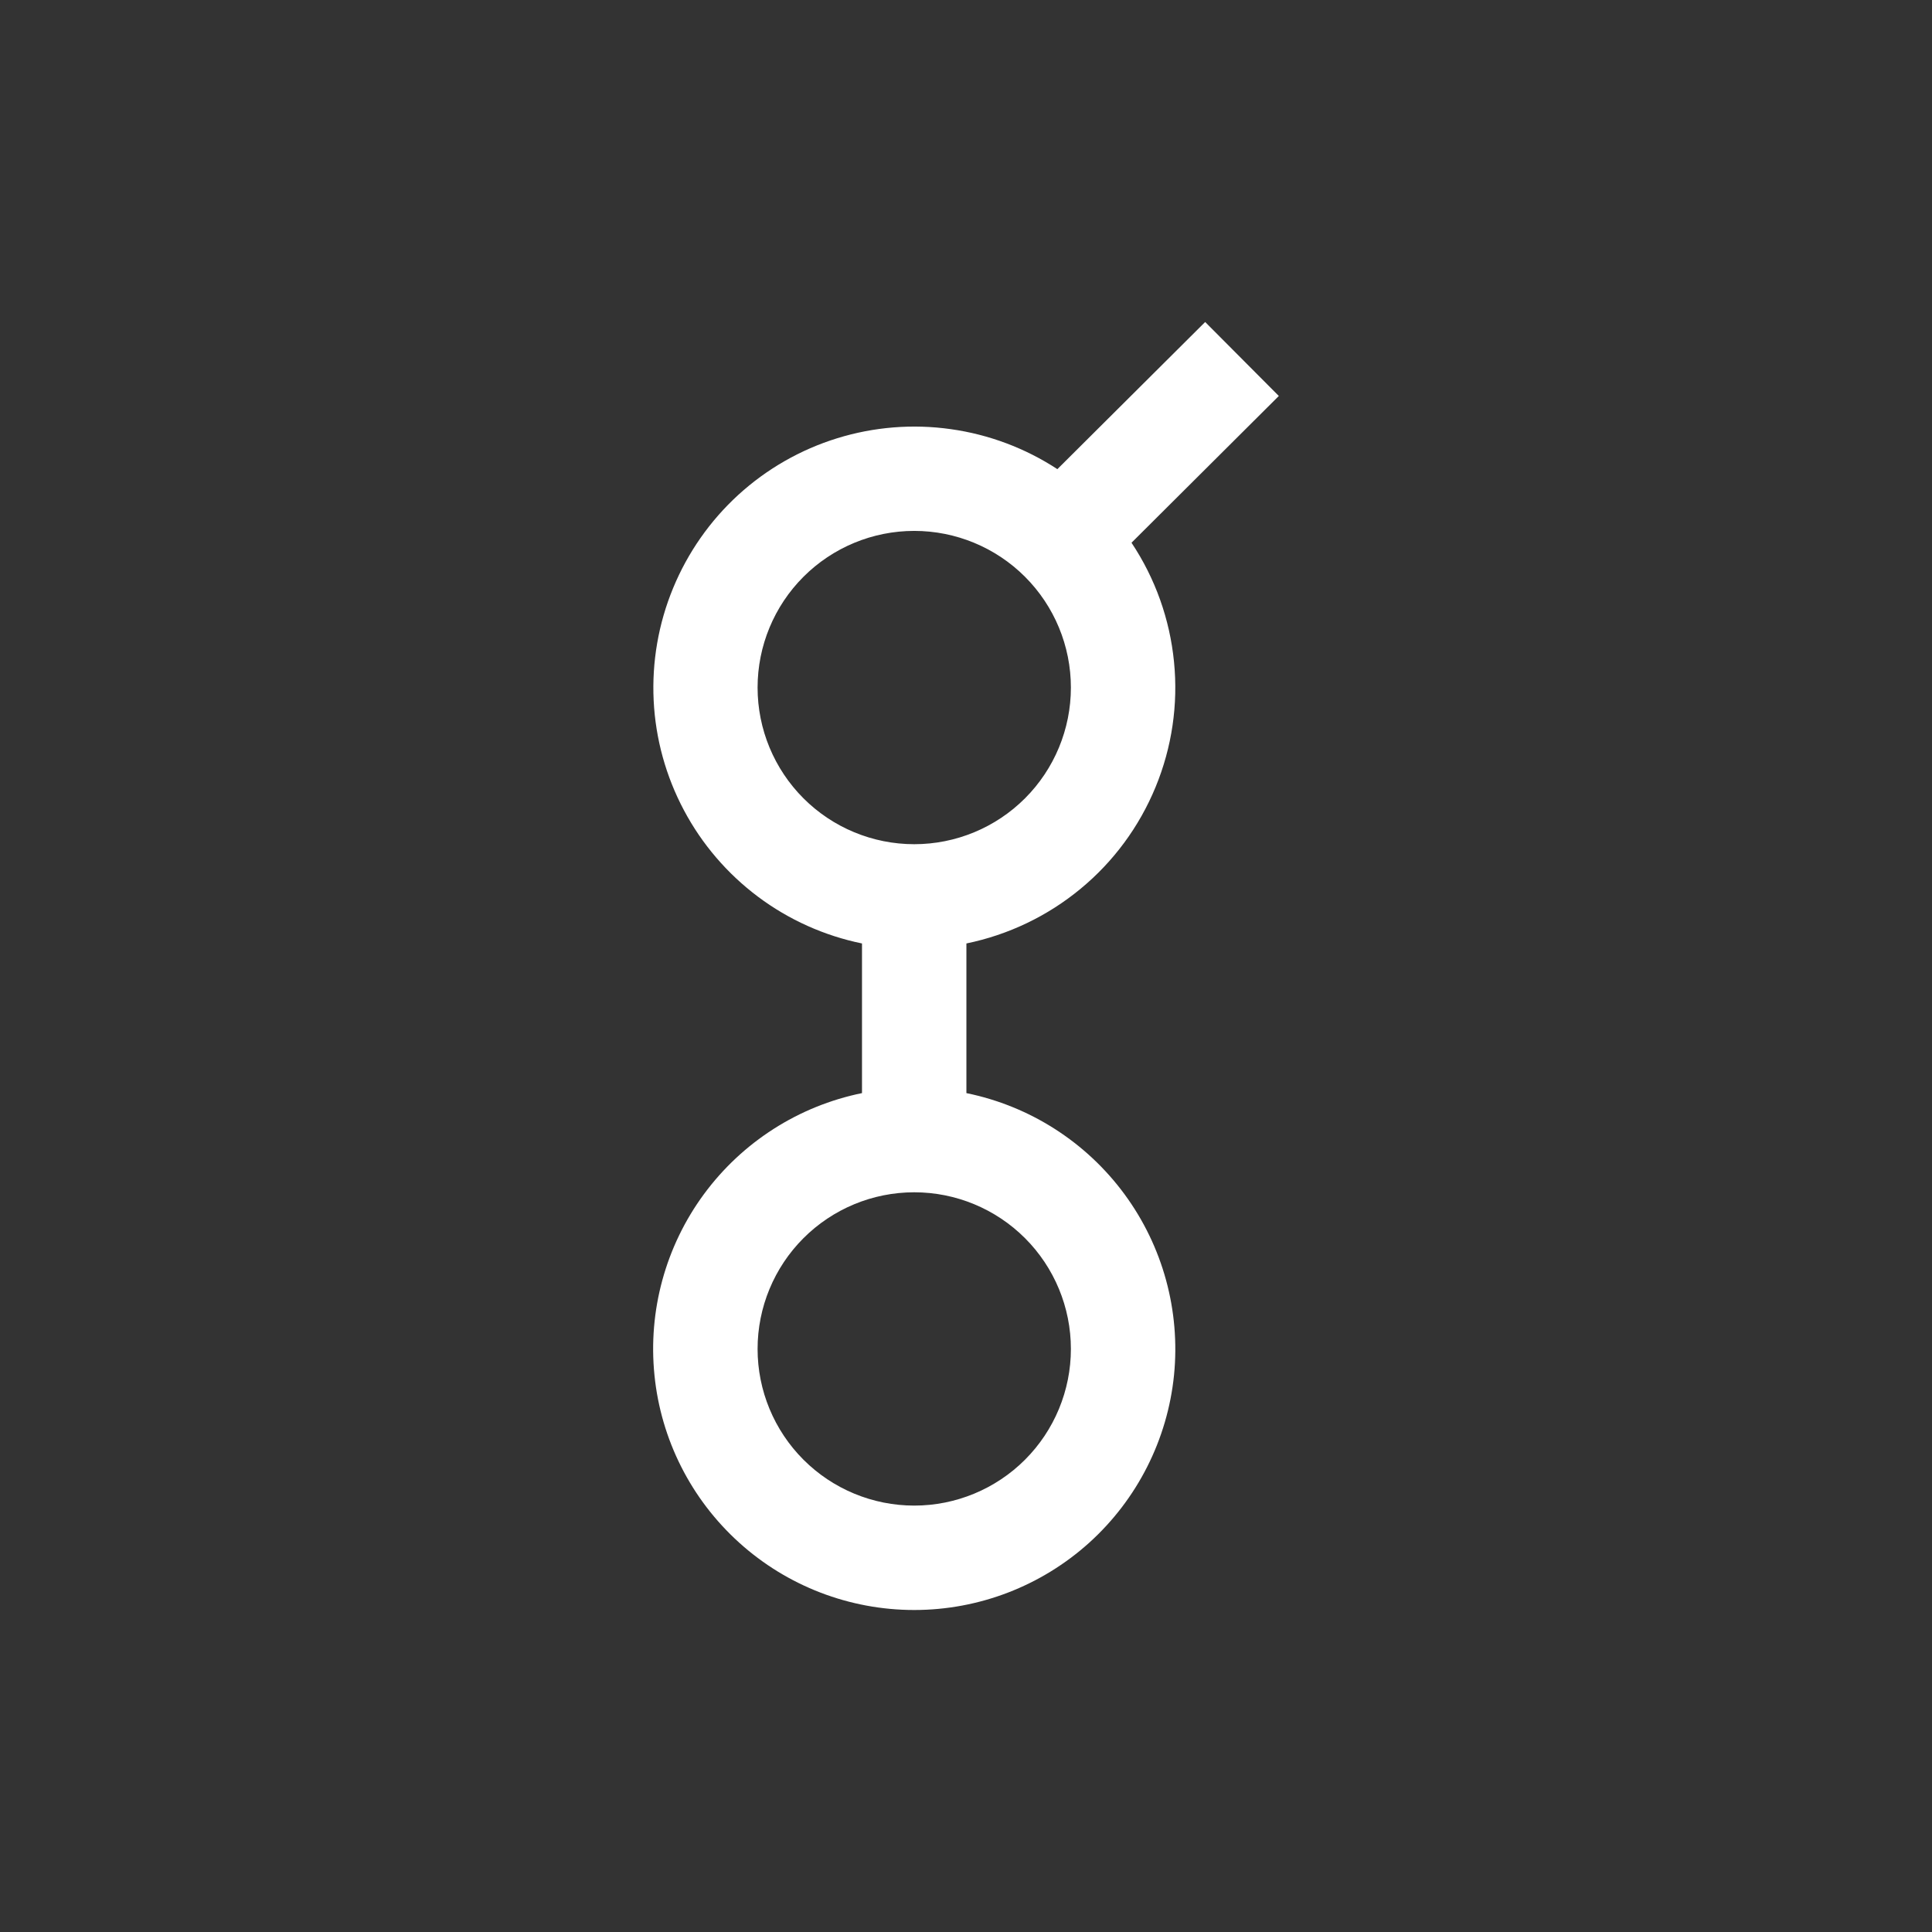 <svg width="24" height="24" viewBox="0 0 24 24" fill="none" xmlns="http://www.w3.org/2000/svg">
<rect x="0" y="0" width="24" height="24" fill="#333333" stroke="none"/>
<path d="M15.886 4.919L14.971 4L13.135 5.828C12.736 5.567 12.283 5.397 11.811 5.331C11.338 5.264 10.856 5.303 10.4 5.444C9.944 5.585 9.525 5.825 9.172 6.147C8.82 6.469 8.543 6.865 8.361 7.307C8.179 7.748 8.097 8.224 8.12 8.701C8.143 9.178 8.272 9.644 8.496 10.065C8.72 10.487 9.035 10.854 9.417 11.14C9.799 11.426 10.24 11.624 10.708 11.72V13.579C9.92 13.74 9.221 14.187 8.744 14.835C8.268 15.482 8.049 16.283 8.13 17.083C8.21 17.882 8.585 18.624 9.182 19.163C9.778 19.702 10.553 20 11.357 20C12.16 20 12.935 19.702 13.532 19.163C14.128 18.624 14.503 17.882 14.584 17.083C14.664 16.283 14.445 15.482 13.969 14.835C13.492 14.187 12.793 13.74 12.005 13.579V11.72C12.526 11.613 13.013 11.38 13.423 11.041C13.833 10.703 14.153 10.268 14.355 9.777C14.558 9.285 14.637 8.751 14.584 8.222C14.532 7.693 14.351 7.185 14.056 6.742L15.886 4.919ZM13.303 8.541C13.303 9.057 13.098 9.552 12.733 9.917C12.368 10.282 11.873 10.487 11.357 10.487C10.841 10.487 10.346 10.282 9.981 9.917C9.616 9.552 9.411 9.057 9.411 8.541C9.411 8.025 9.616 7.53 9.981 7.165C10.346 6.8 10.841 6.595 11.357 6.595C11.873 6.595 12.368 6.8 12.733 7.165C13.098 7.53 13.303 8.025 13.303 8.541ZM13.303 16.757C13.303 17.273 13.098 17.768 12.733 18.133C12.368 18.498 11.873 18.703 11.357 18.703C10.841 18.703 10.346 18.498 9.981 18.133C9.616 17.768 9.411 17.273 9.411 16.757C9.411 16.241 9.616 15.746 9.981 15.381C10.346 15.016 10.841 14.811 11.357 14.811C11.873 14.811 12.368 15.016 12.733 15.381C13.098 15.746 13.303 16.241 13.303 16.757Z" fill="white"/>
</svg>

